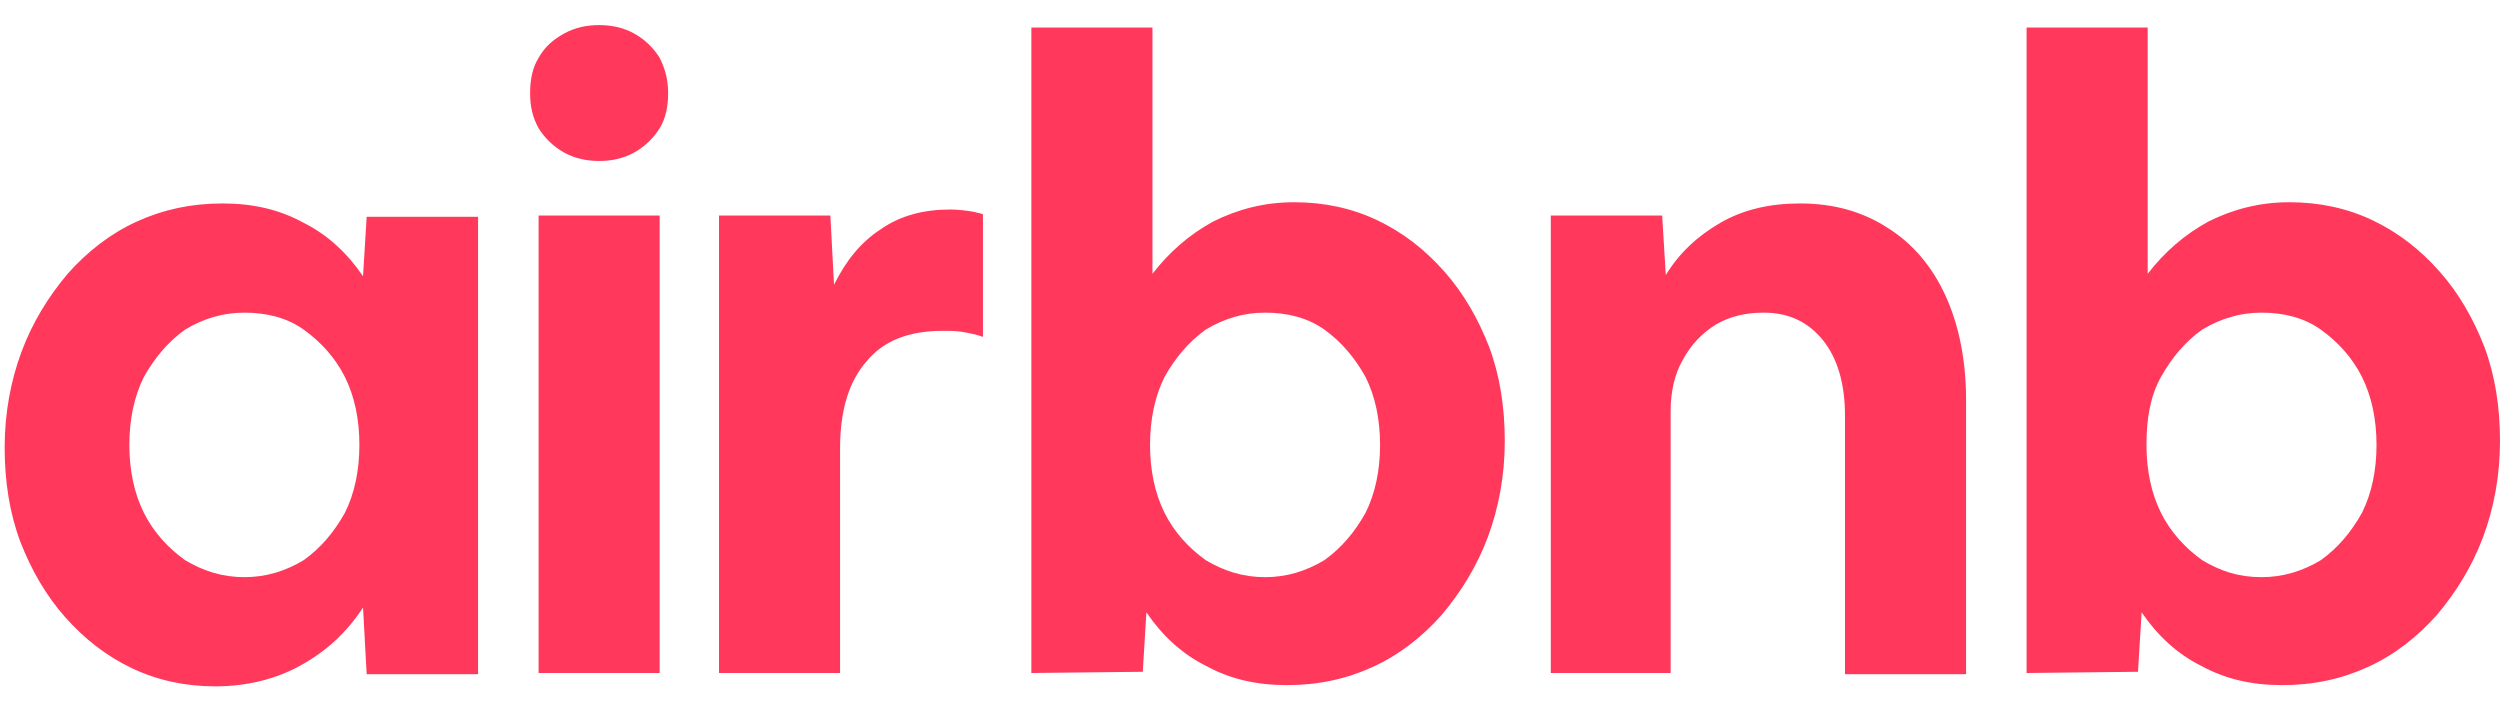 <svg width="66" height="19" viewBox="0 0 66 19" fill="none" xmlns="http://www.w3.org/2000/svg">
<path d="M5.685 18.12C4.886 18.12 4.151 17.959 3.479 17.639C2.808 17.319 2.233 16.87 1.721 16.294C1.21 15.717 0.826 15.044 0.539 14.308C0.251 13.539 0.123 12.706 0.123 11.809C0.123 10.912 0.283 10.047 0.571 9.279C0.858 8.51 1.274 7.837 1.785 7.229C2.297 6.652 2.904 6.172 3.607 5.851C4.31 5.531 5.046 5.371 5.877 5.371C6.676 5.371 7.379 5.531 8.018 5.883C8.657 6.204 9.169 6.684 9.584 7.293L9.68 5.723H12.621V17.799H9.68L9.584 16.038C9.169 16.678 8.625 17.191 7.922 17.575C7.283 17.927 6.516 18.12 5.685 18.12ZM6.452 15.237C7.027 15.237 7.539 15.076 8.018 14.788C8.466 14.468 8.817 14.052 9.105 13.539C9.361 13.027 9.488 12.418 9.488 11.745C9.488 11.072 9.361 10.464 9.105 9.951C8.849 9.439 8.466 9.023 8.018 8.702C7.571 8.382 7.027 8.254 6.452 8.254C5.877 8.254 5.365 8.414 4.886 8.702C4.438 9.023 4.087 9.439 3.799 9.951C3.543 10.464 3.415 11.072 3.415 11.745C3.415 12.418 3.543 13.027 3.799 13.539C4.055 14.052 4.438 14.468 4.886 14.788C5.365 15.076 5.877 15.237 6.452 15.237ZM17.639 2.456C17.639 2.808 17.575 3.129 17.415 3.385C17.256 3.641 17.032 3.865 16.744 4.026C16.456 4.186 16.137 4.25 15.817 4.25C15.498 4.25 15.178 4.186 14.89 4.026C14.603 3.865 14.379 3.641 14.219 3.385C14.059 3.097 13.995 2.808 13.995 2.456C13.995 2.104 14.059 1.783 14.219 1.527C14.379 1.239 14.603 1.046 14.89 0.886C15.178 0.726 15.498 0.662 15.817 0.662C16.137 0.662 16.456 0.726 16.744 0.886C17.032 1.046 17.256 1.271 17.415 1.527C17.543 1.783 17.639 2.072 17.639 2.456ZM14.219 17.767V5.691H17.415V17.767H14.219ZM25.95 8.862V8.894C25.79 8.83 25.598 8.798 25.438 8.766C25.247 8.734 25.087 8.734 24.895 8.734C24 8.734 23.329 8.99 22.881 9.535C22.402 10.079 22.178 10.848 22.178 11.841V17.767H18.982V5.691H21.922L22.018 7.517C22.338 6.876 22.721 6.396 23.265 6.043C23.776 5.691 24.384 5.531 25.087 5.531C25.311 5.531 25.534 5.563 25.726 5.595C25.822 5.627 25.886 5.627 25.95 5.659V8.862ZM27.228 17.767V0.726H30.425V7.229C30.872 6.652 31.384 6.204 32.023 5.851C32.662 5.531 33.365 5.339 34.164 5.339C34.964 5.339 35.699 5.499 36.37 5.819C37.041 6.14 37.617 6.588 38.128 7.165C38.639 7.741 39.023 8.414 39.311 9.151C39.598 9.919 39.726 10.752 39.726 11.649C39.726 12.546 39.566 13.411 39.279 14.18C38.991 14.948 38.576 15.621 38.064 16.23C37.553 16.806 36.945 17.287 36.242 17.607C35.539 17.927 34.804 18.087 33.973 18.087C33.174 18.087 32.47 17.927 31.831 17.575C31.192 17.255 30.68 16.774 30.265 16.166L30.169 17.735L27.228 17.767ZM33.397 15.237C33.973 15.237 34.484 15.076 34.964 14.788C35.411 14.468 35.763 14.052 36.05 13.539C36.306 13.027 36.434 12.418 36.434 11.745C36.434 11.072 36.306 10.464 36.05 9.951C35.763 9.439 35.411 9.023 34.964 8.702C34.516 8.382 33.973 8.254 33.397 8.254C32.822 8.254 32.311 8.414 31.831 8.702C31.384 9.023 31.032 9.439 30.744 9.951C30.489 10.464 30.361 11.072 30.361 11.745C30.361 12.418 30.489 13.027 30.744 13.539C31 14.052 31.384 14.468 31.831 14.788C32.311 15.076 32.822 15.237 33.397 15.237ZM40.941 17.767V5.691H43.881L43.977 7.261C44.329 6.684 44.808 6.236 45.416 5.883C46.023 5.531 46.726 5.371 47.525 5.371C48.42 5.371 49.187 5.595 49.827 6.011C50.498 6.428 51.009 7.037 51.361 7.805C51.713 8.574 51.904 9.503 51.904 10.56V17.799H48.708V10.976C48.708 10.144 48.516 9.471 48.133 8.99C47.749 8.51 47.238 8.254 46.566 8.254C46.087 8.254 45.671 8.35 45.288 8.574C44.936 8.798 44.649 9.086 44.425 9.503C44.201 9.887 44.105 10.368 44.105 10.848V17.767H40.941ZM53.502 17.767V0.726H56.699V7.229C57.146 6.652 57.658 6.204 58.297 5.851C58.936 5.531 59.64 5.339 60.439 5.339C61.238 5.339 61.973 5.499 62.644 5.819C63.315 6.14 63.891 6.588 64.402 7.165C64.914 7.741 65.297 8.414 65.585 9.151C65.873 9.919 66 10.752 66 11.649C66 12.546 65.841 13.411 65.553 14.18C65.265 14.948 64.85 15.621 64.338 16.23C63.827 16.806 63.219 17.287 62.516 17.607C61.813 17.927 61.078 18.087 60.247 18.087C59.448 18.087 58.745 17.927 58.105 17.575C57.466 17.255 56.955 16.774 56.539 16.166L56.443 17.735L53.502 17.767ZM59.703 15.237C60.279 15.237 60.79 15.076 61.27 14.788C61.717 14.468 62.069 14.052 62.356 13.539C62.612 13.027 62.74 12.418 62.74 11.745C62.74 11.072 62.612 10.464 62.356 9.951C62.101 9.439 61.717 9.023 61.27 8.702C60.822 8.382 60.279 8.254 59.703 8.254C59.128 8.254 58.617 8.414 58.137 8.702C57.69 9.023 57.338 9.439 57.05 9.951C56.763 10.464 56.667 11.072 56.667 11.745C56.667 12.418 56.795 13.027 57.05 13.539C57.306 14.052 57.69 14.468 58.137 14.788C58.617 15.076 59.096 15.237 59.703 15.237Z" fill="#FF385C"/>
</svg>
